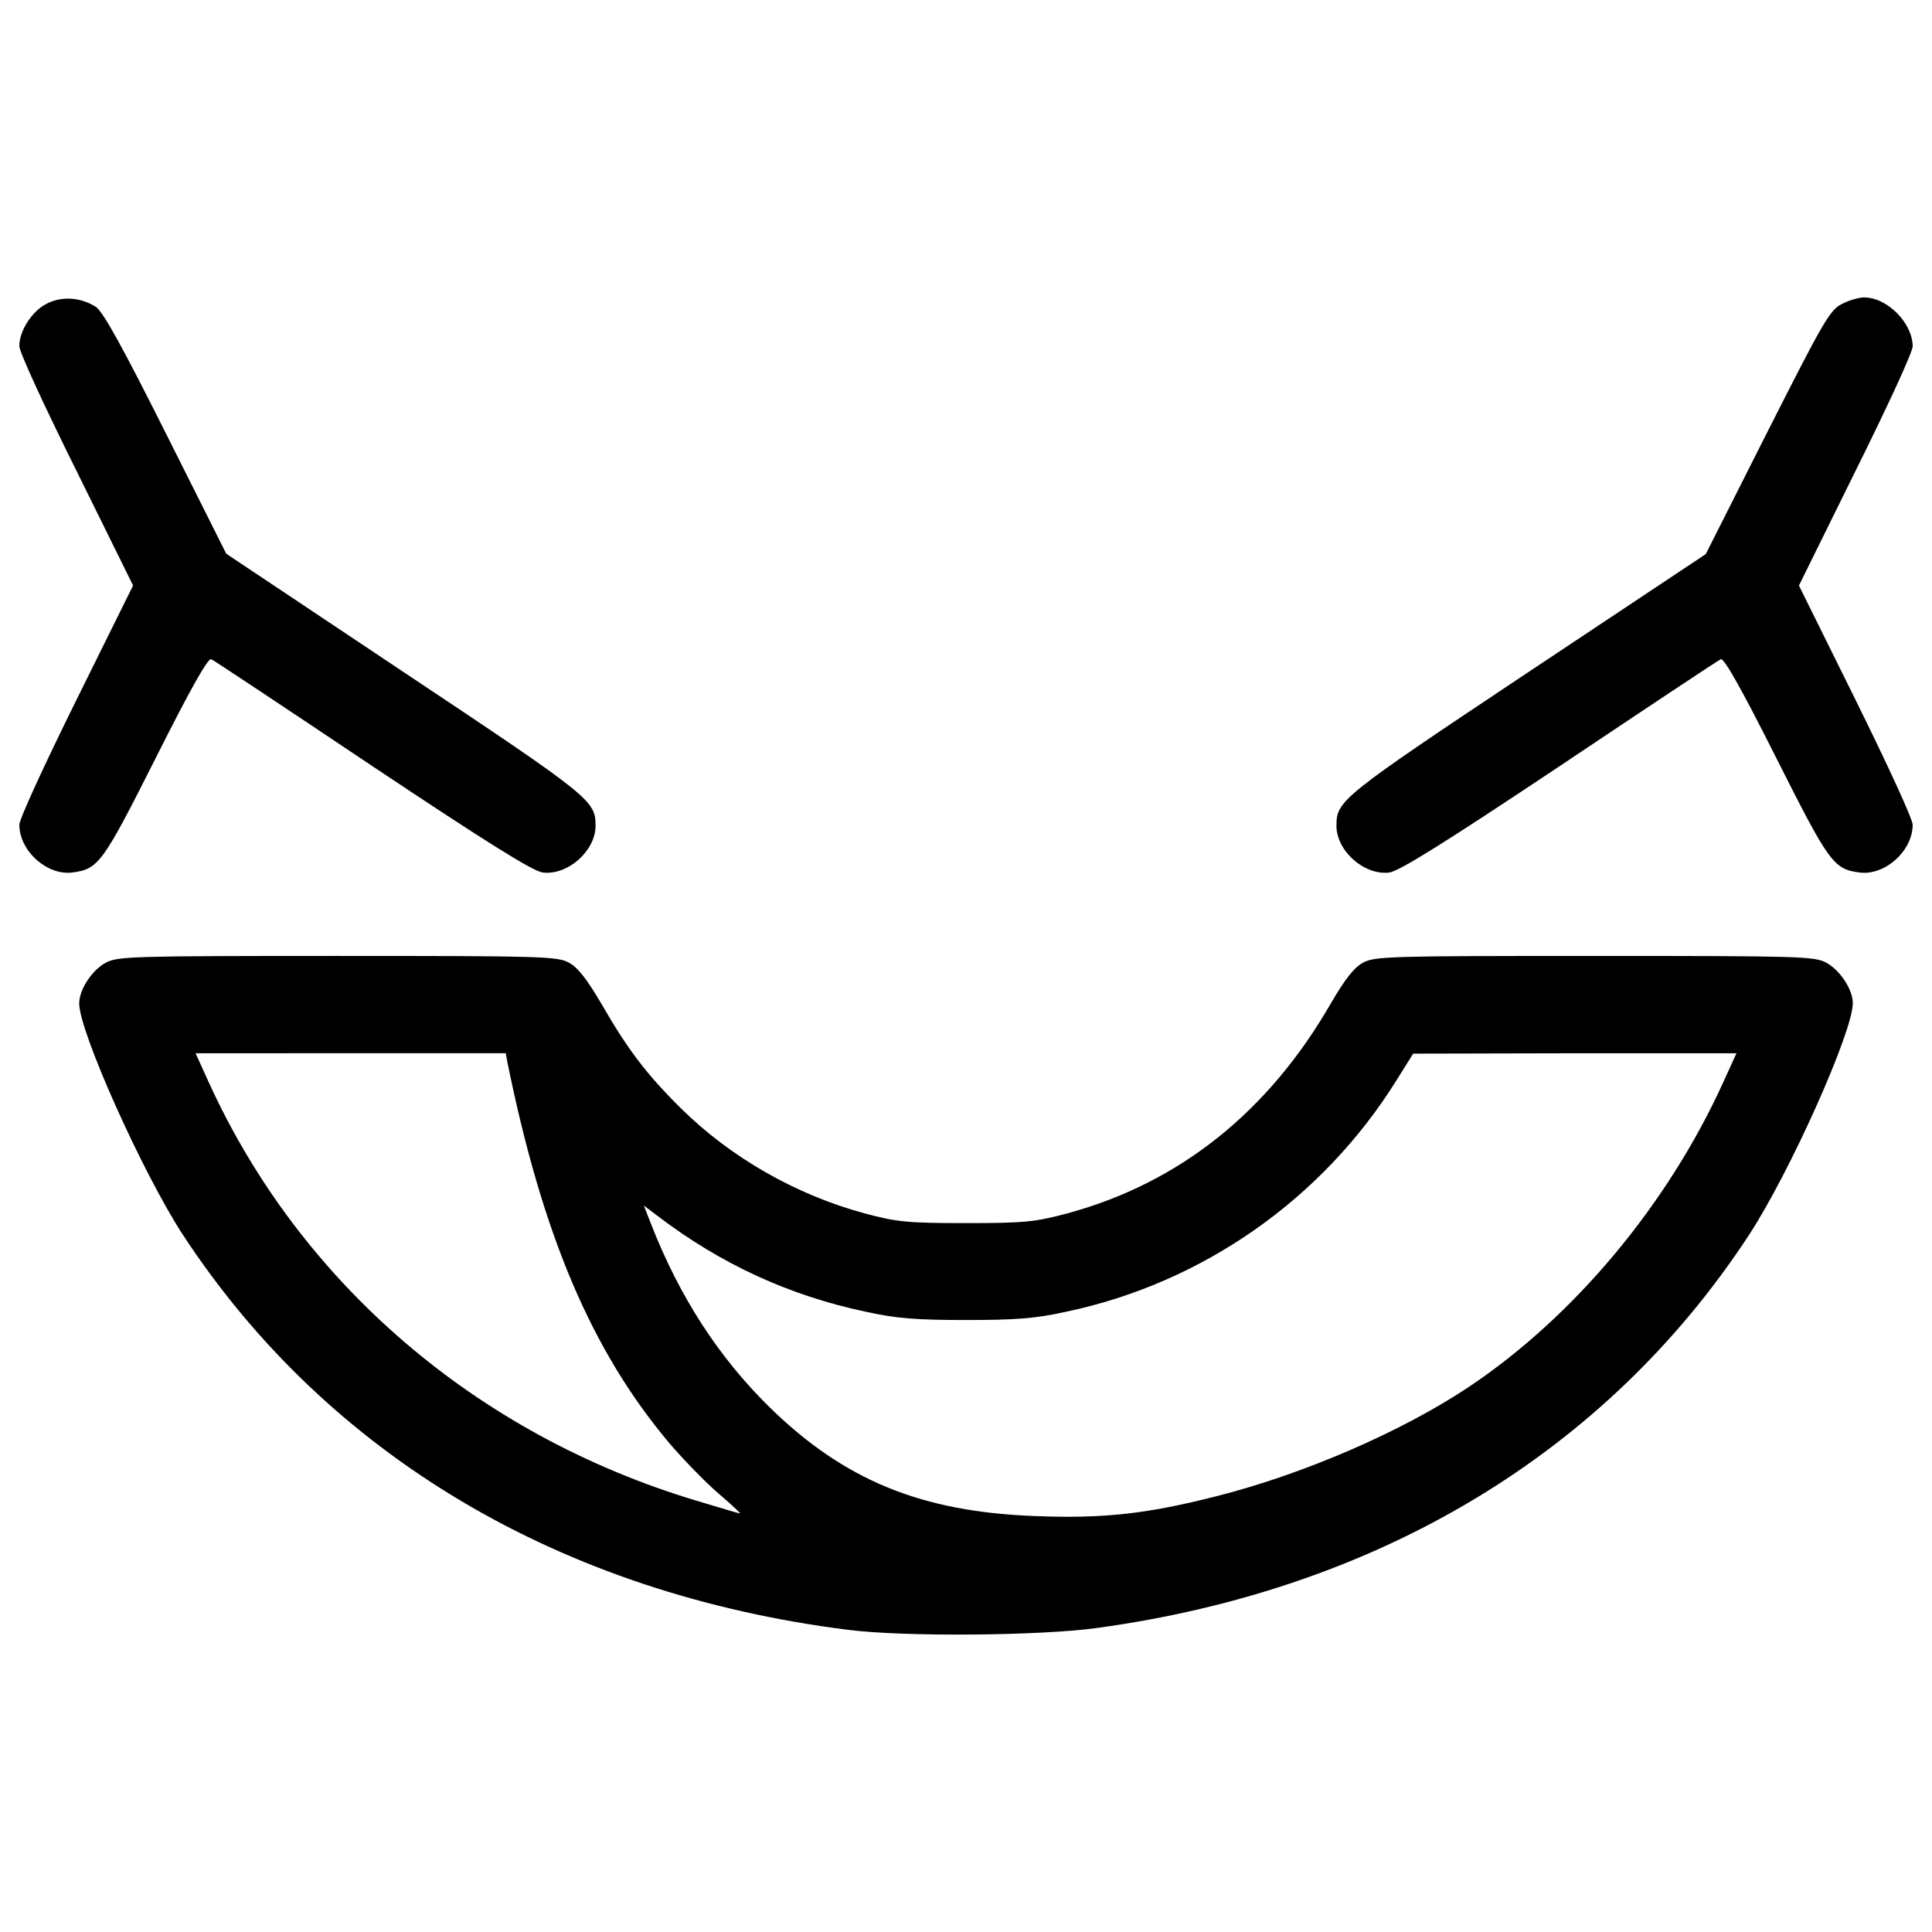 <?xml version="1.0" encoding="utf-8"?>
<!-- Svg Vector Icons : http://www.onlinewebfonts.com/icon -->
<!DOCTYPE svg PUBLIC "-//W3C//DTD SVG 1.1//EN" "http://www.w3.org/Graphics/SVG/1.1/DTD/svg11.dtd">
<svg version="1.1" xmlns="http://www.w3.org/2000/svg" xmlns:xlink="http://www.w3.org/1999/xlink" x="0px" y="0px" viewBox="0 0 1000 1000" enable-background="new 0 0 1000 1000" xml:space="preserve">
<g><g transform="translate(0,511) scale(0.1,-0.1)"><path d="M237.5,3535.8C163.9,3497,100,3396.3,100,3318.9c-1.9-27.1,131.7-315.7,294.4-643l294.4-596.5l-294.4-594.6C231.7,1155.5,98.1,866.9,100,839.8c1.9-135.6,143.3-261.5,273.1-246c137.5,17.4,158.8,48.4,435.8,598.5c180.1,358.3,269.2,515.2,284.7,505.5c13.6-5.8,389.3-255.6,834.7-553.9c592.6-395.1,830.9-544.2,881.2-550c129.8-15.5,273.1,112.3,273.1,242.1c0,129.8-23.2,149.1-985.8,790.2L1171,2244l-311.8,621.7c-226.6,451.3-325.4,631.4-364.1,656.6C415.7,3572.6,315,3578.4,237.5,3535.8z"/><path d="M9532,3535.8c-62-31-98.8-98.8-385.4-664.3L8829,2242l-925.8-615.9c-962.6-641.1-985.8-660.4-985.8-790.2c0-129.8,143.3-257.6,273.1-242.1c50.4,5.8,288.6,154.9,881.2,550c445.4,298.3,821.2,548.1,834.8,553.9c15.5,9.7,104.6-147.2,284.7-505.5c277-550,298.3-581,435.8-598.5c129.7-15.5,271.1,110.4,273.1,246c1.9,27.1-131.7,315.7-294.4,644.9l-294.4,594.6l294.4,596.5c162.7,327.3,296.3,615.9,294.4,643c-1.9,120.1-131.7,251.8-251.8,251.8C9621.1,3570.6,9568.8,3555.1,9532,3535.8z"/><path d="M547.4,127.1C475.7,88.4,409.9-12.4,409.9-84c0-145.3,329.2-879.3,536.5-1196.9C1694-2421.7,2900.6-3138.3,4389.9-3326.1c288.6-36.8,993.6-31,1287.9,9.7c1460.3,199.5,2639.8,910.3,3375.8,2035.5c211.1,323.4,536.5,1049.7,536.5,1198.9c0,69.7-65.8,170.4-137.5,209.2c-62,32.9-137.5,34.9-1198.9,34.9c-1055.5,0-1138.8-1.9-1198.9-34.9c-46.5-25.2-93-85.2-166.6-211.1c-323.4-561.7-784.4-929.6-1363.5-1086.5c-166.6-44.5-220.8-50.4-524.9-50.4s-358.3,5.8-524.9,50.4c-356.4,96.8-691.4,288.6-949,542.3c-178.2,176.2-277,306-410.6,538.4c-77.5,131.7-124,191.7-170.4,216.9c-60,32.9-143.3,34.9-1198.8,34.9C684.9,162,609.4,160,547.4,127.1z M2625.5-384.2c182.1-898.6,435.8-1497.1,840.5-1977.4c71.7-83.3,184-199.5,251.8-257.6s118.1-104.6,112.3-104.6c-3.9,0-108.5,31-230.5,67.8C2462.9-2313.2,1552.6-1528.8,1080-490.7l-67.8,149.1H1814h803.8L2625.5-384.2z M8920-490.7C8631.4-1126,8145.3-1707,7599.1-2071.1c-346.7-230.5-856-451.3-1311.2-565.5c-352.5-89.1-575.2-114.3-925.8-100.7c-594.6,21.3-993.6,185.9-1380.9,565.5c-261.5,257.6-462.9,567.5-610.1,943.2l-38.7,98.8l71.7-54.2c325.4-247.9,681.7-412.5,1078.8-495.8c156.9-34.9,261.5-42.6,517.1-42.6s360.3,7.7,517.1,42.6C6226-1530.8,6845.7-1095,7227.3-483l87.2,139.4l836.7,1.9h836.7L8920-490.7z"/></g></g>
</svg>